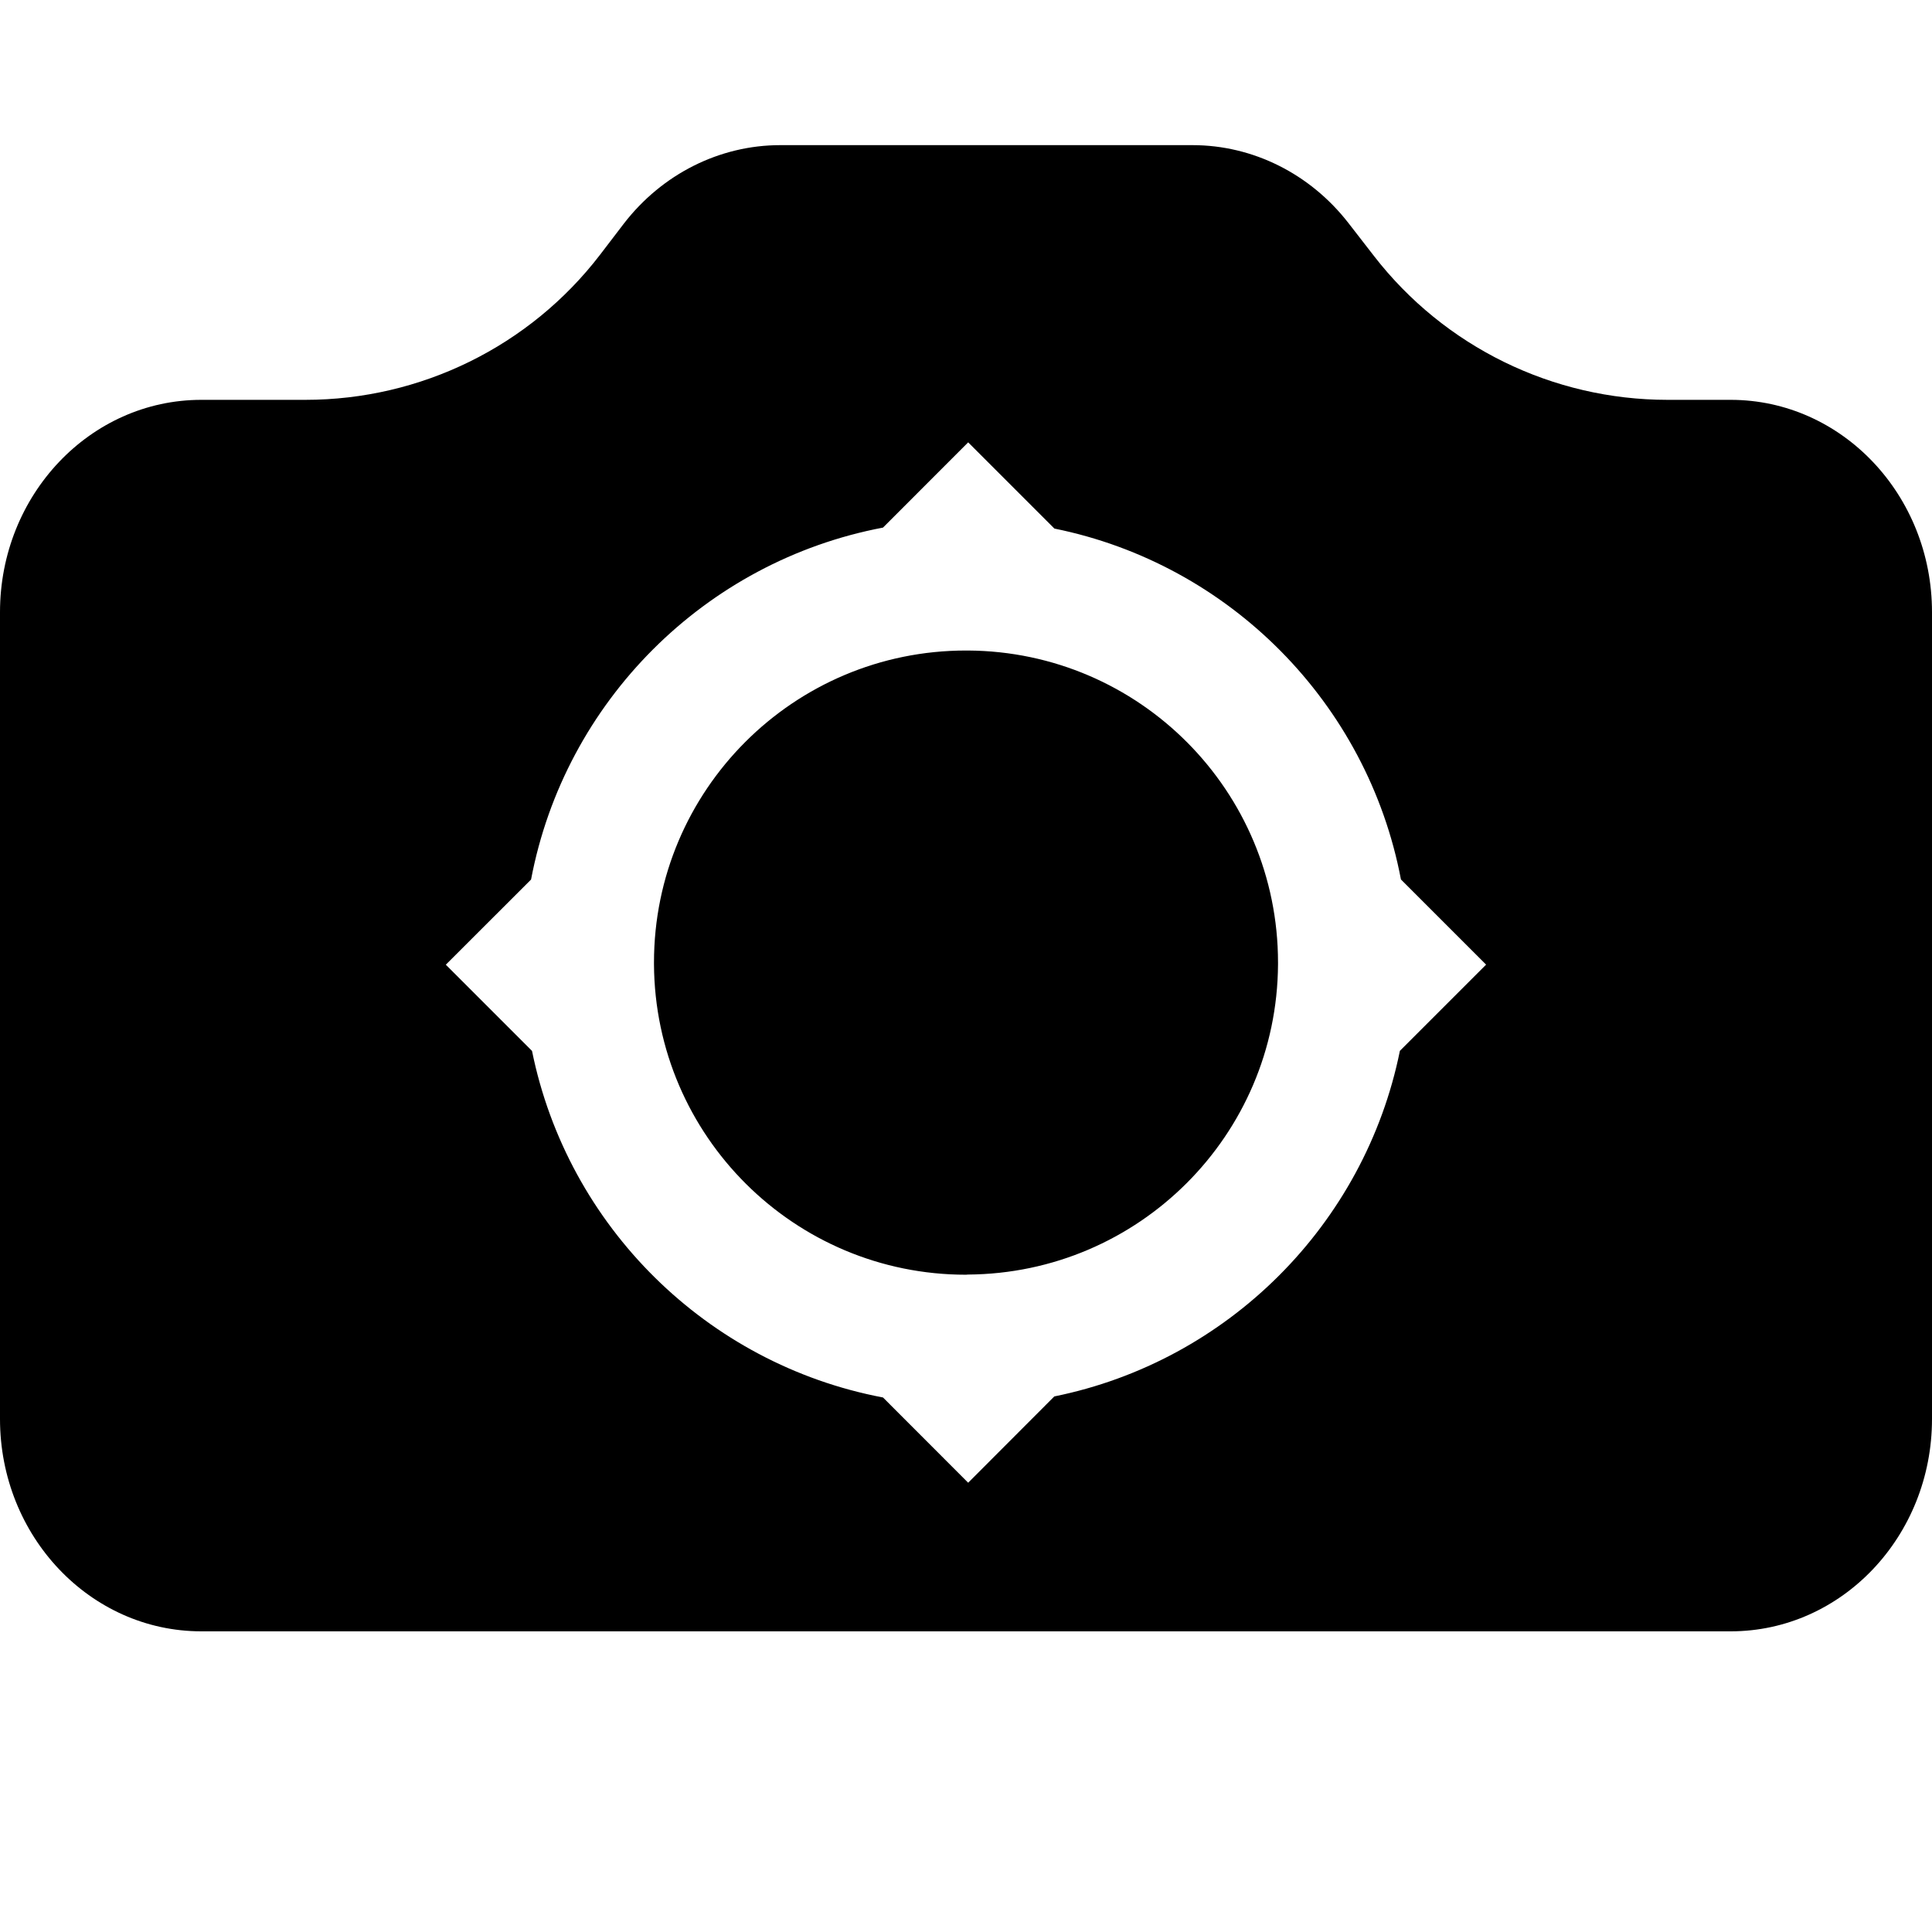 <?xml version="1.0" encoding="UTF-8" standalone="no"?>
<svg width="24" height="24" viewBox="0 0 24 24" version="1.1">
  <path d="m 9.692,1.803 c -0.754,0 -1.469,0.36 -1.944,0.977 L 7.453,3.166 C 6.58,4.303 5.227,4.967 3.793,4.967 H 2.501 C 1.12,4.967 0,6.148 0,7.605 V 17.627 c 0,1.457 1.12,2.638 2.501,2.638 H 21.499 C 22.88,20.265 24,19.084 24,17.627 V 7.605 C 24,6.148 22.88,4.967 21.499,4.967 h -0.784 c -1.427,0 -2.773,-0.659 -3.647,-1.787 L 16.751,2.771 C 16.276,2.159 15.564,1.803 14.814,1.803 Z m 2.335,3.692 1.071,1.071 c 2.179,0.441 3.89,2.171 4.305,4.359 l 1.058,1.058 -1.071,1.071 c -0.437,2.157 -2.136,3.856 -4.293,4.293 L 12.027,18.419 10.969,17.36 C 8.78,16.945 7.051,15.234 6.609,13.055 L 5.538,11.984 6.597,10.926 C 7.016,8.715 8.758,6.973 10.969,6.554 Z M 12,8.081 c -2.141,0 -3.876,1.735 -3.876,3.876 v 0.023 C 8.137,14.111 9.867,15.835 12,15.835 l 0.023,-0.002 c 2.122,-0.013 3.84,-1.729 3.853,-3.851 v -0.025 c 0,-2.133 -1.721,-3.863 -3.851,-3.876 z"/>
</svg>
